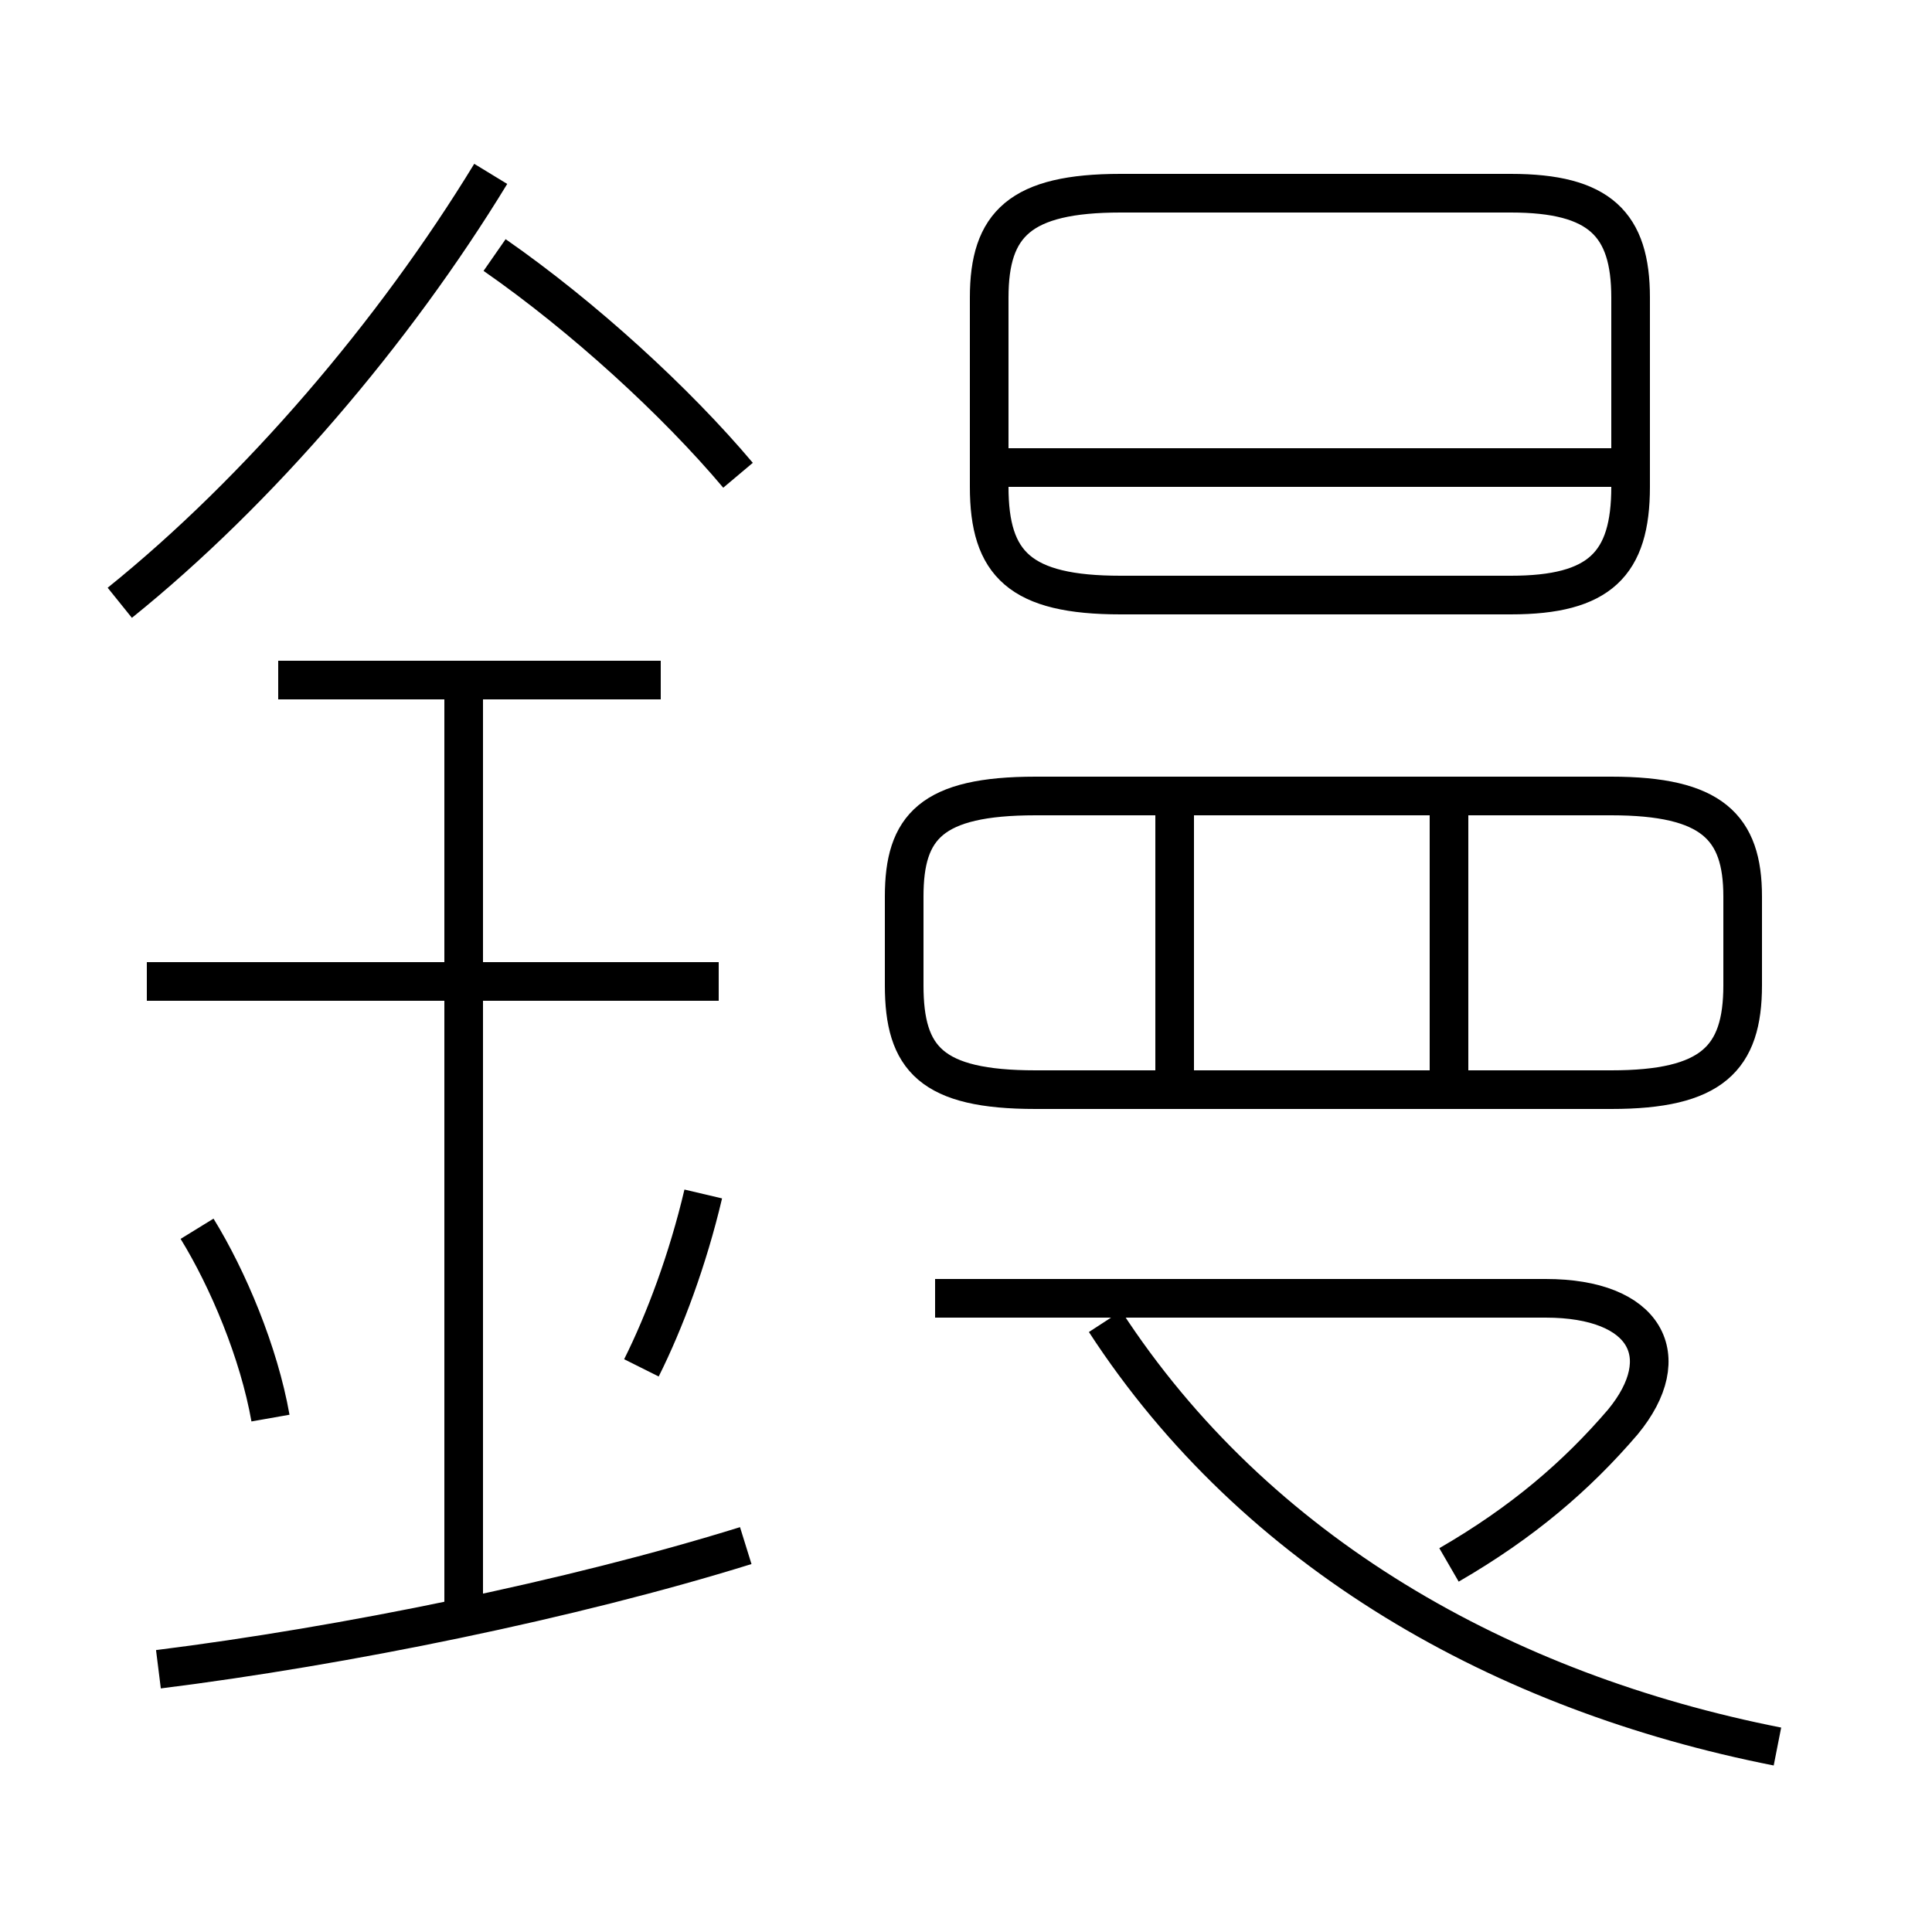 <?xml version='1.0' encoding='utf8'?>
<svg viewBox="0.0 -6.0 50.0 50.0" version="1.1" xmlns="http://www.w3.org/2000/svg">
<rect x="0.0" y="-6.0" width="50.0" height="50.0" fill="#808080" stroke="none"/>
<rect x="-1000" y="-1000" width="2000" height="2000" stroke="white" fill="white"/>
<g style="fill:white;stroke:#000000;  stroke-width:1">
<path d="M 46.0 1.2 C 38.9 -0.2 32.5 -3.8 28.6 -9.8 M 4.1 -0.8 C 8.9 -1.4 14.8 -2.6 19.3 -4.0 M 7.0 -7.3 C 6.7 -9.0 5.9 -10.9 5.1 -12.2 M 12.0 -2.5 L 12.0 -26.4 M 16.6 -8.6 C 17.2 -9.8 17.8 -11.4 18.2 -13.1 M 18.6 -18.6 L 3.8 -18.6 M 17.1 -26.4 L 7.2 -26.4 M 3.1 -28.4 C 6.7 -31.3 10.2 -35.4 12.7 -39.5 M 26.8 -15.8 L 41.7 -15.8 C 44.3 -15.8 45.1 -16.6 45.1 -18.5 L 45.1 -20.8 C 45.1 -22.6 44.3 -23.4 41.7 -23.4 L 26.8 -23.4 C 24.1 -23.4 23.4 -22.6 23.4 -20.8 L 23.4 -18.5 C 23.4 -16.6 24.1 -15.8 26.8 -15.8 Z M 37.5 -3.5 C 39.4 -4.6 40.8 -5.8 42.0 -7.2 C 43.4 -8.9 42.6 -10.4 40.0 -10.4 L 24.2 -10.4 M 19.1 -31.7 C 17.5 -33.6 15.1 -35.8 12.8 -37.4 M 30.4 -16.1 L 30.4 -23.4 M 37.5 -16.1 L 37.5 -23.4 M 29.0 -28.6 L 39.1 -28.6 C 41.4 -28.6 42.2 -29.4 42.2 -31.4 L 42.2 -36.3 C 42.2 -38.2 41.4 -39.0 39.1 -39.0 L 29.0 -39.0 C 26.4 -39.0 25.6 -38.2 25.6 -36.3 L 25.6 -31.4 C 25.6 -29.4 26.4 -28.6 29.0 -28.6 Z M 42.5 -31.9 L 26.1 -31.9" transform="translate(0.0, 38.0)" />
</g>
</svg>